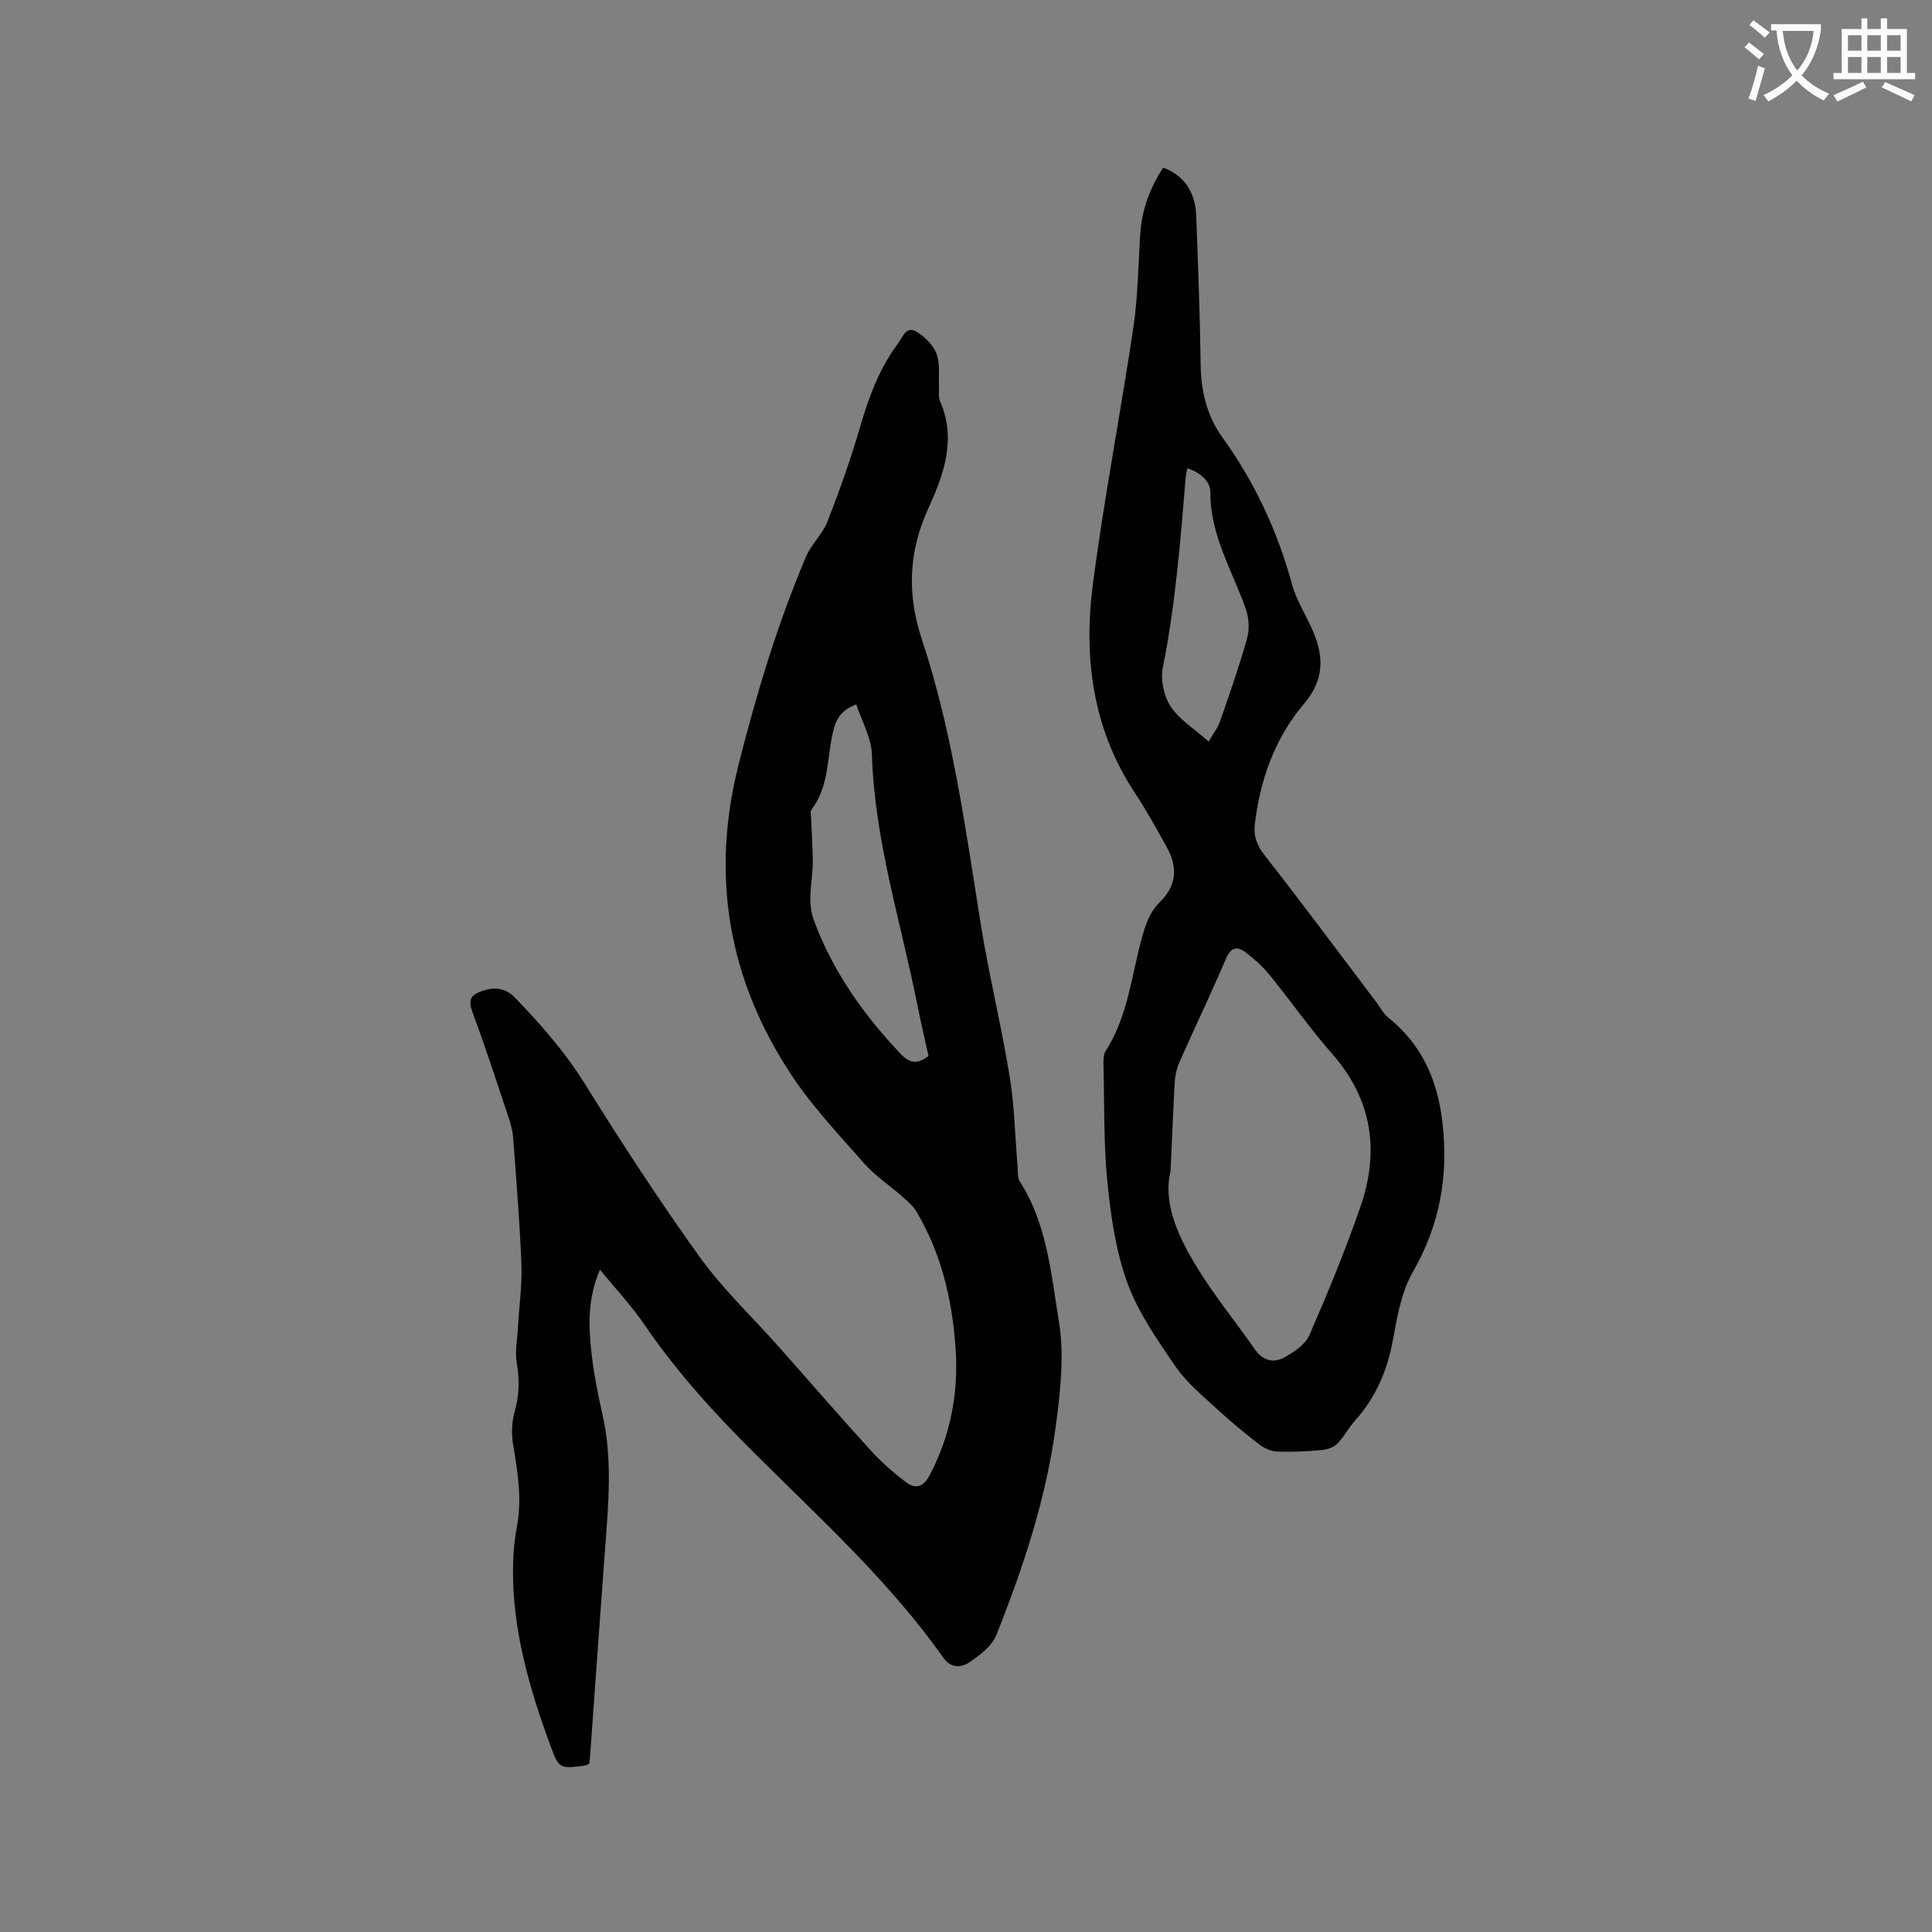 <svg enable-background="new 0 0 400 400" viewBox="0 0 400 400" xmlns="http://www.w3.org/2000/svg"><rect x="0" y="0" width="400" height="400" fill="#808080" stroke="none"/><path d="m362.1 8.8c1.1.8 2.1 1.6 3.1 2.4l-1 1.1c-1.3-1.1-2.3-2-3-2.5zm1.9 4.8c.5.2.9.4 1.4.5-.6 2.3-1.3 4.5-1.9 6.8l-1.5-.5c.8-2.1 1.4-4.3 2-6.8zm-1-9.4c1.3.9 2.4 1.8 3.4 2.5l-1 1.1c-1.4-1.2-2.4-2.1-3.2-2.6zm3.7 2.2v-1.4h10.3v1.2c-.5 3.6-1.8 6.8-4 9.4 1.5 1.6 3.4 2.8 5.7 3.8-.3.4-.7.8-1.1 1.4-2.3-1.1-4.1-2.5-5.6-4.1-1.6 1.6-3.6 3.1-5.9 4.3-.3-.5-.7-.9-1-1.3 2.4-1.1 4.4-2.5 6-4.1-1.9-2.5-3-5.6-3.3-9.3h-1.1zm8.8 0h-6.4c.3 3.3 1.3 6 3 8.2 2-2.3 3.1-5.1 3.4-8.2z" fill="#fbfcfa"/><path d="m385.3 3.8h1.3v2.2h2.8v-2.2h1.3v2.2h4.1v9.1h1.7v1.3h-16.9v-1.3h1.7v-9.1h4.1v-2.2zm.4 13.1.7 1.2c-1.8.9-3.8 1.9-6 2.9-.2-.4-.5-.8-.8-1.3 2.3-1 4.3-1.9 6.1-2.8zm-3.1-6.4h2.8v-3.2h-2.8zm0 4.6h2.8v-3.3h-2.8zm4-4.6h2.8v-3.2h-2.8zm0 4.6h2.8v-3.3h-2.8zm3.7 1.9c2.1.9 4.1 1.8 6.1 2.7l-.7 1.3c-2.2-1.1-4.2-2-6.1-2.9zm3.2-9.7h-2.8v3.2h2.8zm-2.8 7.8h2.8v-3.3h-2.8z" fill="#fbfcfa"/><g fill="#010101"><path d="m124.21 262.86c-2.6 6.09-2.36 11.69-1.75 17.24.47 4.3 1.34 8.58 2.29 12.81 2.06 9.16 1.23 18.34.54 27.55-1.08 14.38-2.08 28.76-3.12 43.14-.04.52-.11 1.03-.17 1.55-.37.16-.64.36-.93.4-5.24.67-5.34.7-7.19-4.34-4.24-11.58-7.67-23.36-7.67-35.84 0-3.06.22-6.17.79-9.17 1.11-5.77.2-11.36-.75-17.02-.37-2.2-.32-4.67.28-6.81.94-3.36 1.09-6.54.48-9.99-.44-2.49.1-5.15.24-7.74.24-4.29.86-8.6.7-12.88-.33-8.68-1.06-17.35-1.69-26.02-.1-1.35-.41-2.72-.84-4.01-2.48-7.43-4.9-14.89-7.62-22.23-.97-2.61-.21-3.6 2.14-4.37 2.57-.84 4.79-.55 6.68 1.42 5.29 5.5 10.29 11.15 14.38 17.71 7.62 12.22 15.48 24.32 23.88 36 4.8 6.67 10.9 12.42 16.38 18.6 6.33 7.13 12.56 14.35 18.98 21.4 2.19 2.41 4.68 4.59 7.27 6.57 2.01 1.54 3.65 1.1 4.99-1.45 4.37-8.33 6-17.18 5.33-26.45-.72-9.92-2.95-19.48-8.12-28.13-.72-1.2-1.9-2.17-2.97-3.12-2.59-2.29-5.55-4.23-7.81-6.79-5.25-5.96-10.77-11.81-15.13-18.41-13.05-19.75-16.72-41.21-10.84-64.38 3.71-14.61 8.02-28.98 13.91-42.84 1.1-2.59 3.44-4.66 4.45-7.27 2.52-6.47 4.85-13.05 6.79-19.72 1.79-6.16 3.99-12.06 7.85-17.22.94-1.25 1.69-3.64 3.75-2.4 1.74 1.04 3.5 2.78 4.19 4.6.79 2.08.39 4.6.51 6.93.05.94-.17 2.01.19 2.81 3.48 7.89.81 15.25-2.39 22.25-4.11 8.99-4.45 17.76-1.35 27.12 6.36 19.18 9.02 39.17 12.21 59.04 1.69 10.54 4.25 20.93 5.97 31.46.99 6.04 1.1 12.23 1.62 18.36.1 1.15-.07 2.53.5 3.41 5.62 8.8 6.45 19.06 8.06 28.85 1.18 7.13.31 14.77-.67 22.05-2 14.86-6.72 29.07-12.26 42.96-.92 2.3-3.41 4.22-5.59 5.68-1.54 1.03-3.77 1.33-5.33-.87-11.14-15.79-25.38-28.73-38.98-42.25-8.37-8.32-16.27-16.97-22.94-26.75-2.61-3.84-5.82-7.26-9.24-11.44zm68.02-44.25c-.74-3.39-1.57-6.88-2.27-10.39-3.42-17.3-8.9-34.2-9.45-52.05-.11-3.47-2.11-6.89-3.23-10.33-3.43 1.27-4.3 3.36-4.89 6.04-1.17 5.3-.79 11.05-4.36 15.71-.34.45-.1 1.38-.08 2.08.1 2.82.28 5.64.33 8.45.07 4.16-1.34 8.23.26 12.52 3.92 10.53 10.22 19.39 17.86 27.48 1.89 2.01 3.54 2.34 5.83.49z"/><path d="m240.83 34.72c4.24 1.5 6.66 5.01 6.84 9.95.37 10.28.78 20.55.91 30.83.07 5.49 1.33 10.66 4.46 14.99 6.71 9.31 11.44 19.43 14.46 30.48.93 3.42 3 6.53 4.4 9.84 2.24 5.32 2.23 10.02-1.95 14.94-6 7.07-9.07 15.71-10.16 24.96-.28 2.39.45 4.34 2.05 6.38 7.83 10 15.4 20.2 23.06 30.33.83 1.09 1.47 2.41 2.51 3.24 6.9 5.53 10.16 12.8 11.2 21.47 1.33 11.12-.42 21.34-6.08 31.18-2.35 4.08-3.24 9.16-4.1 13.91-1.17 6.44-3.55 12.1-7.93 16.96-1.34 1.49-2.27 3.37-3.68 4.77-.78.77-2.17 1.19-3.33 1.29-3.04.26-6.11.42-9.15.28-1.26-.06-2.66-.72-3.69-1.51-3.08-2.39-6.1-4.88-8.96-7.53-2.93-2.72-6.12-5.34-8.34-8.59-3.75-5.5-7.7-11.14-9.95-17.31-2.39-6.56-3.41-13.76-4.12-20.77-.8-8-.62-16.09-.81-24.15-.02-1.03-.07-2.28.44-3.07 4.74-7.34 5.36-15.99 7.69-24.07.75-2.58 1.57-4.84 3.59-6.83 3.39-3.33 3.71-7.09 1.36-11.33-2.11-3.8-4.21-7.61-6.6-11.23-8.77-13.28-10.66-28.07-8.67-43.31 2.32-17.74 5.74-35.33 8.37-53.03.95-6.37 1.01-12.88 1.42-19.33.33-4.96 1.93-9.47 4.76-13.74zm1.52 207.76c-1.56 6.31 1.31 12.93 4.94 19.03 3.72 6.25 8.38 11.93 12.56 17.91 1.62 2.33 3.87 2.83 6.06 1.62 2-1.11 4.34-2.67 5.19-4.62 3.8-8.72 7.44-17.54 10.55-26.53 4-11.54 2.49-22.25-5.87-31.74-4.54-5.16-8.49-10.84-12.83-16.18-1.45-1.78-3.19-3.37-5.02-4.77-1.67-1.29-3.04-1.2-4.08 1.23-3.08 7.2-6.46 14.27-9.64 21.42-.54 1.22-.89 2.61-.97 3.95-.35 5.82-.56 11.65-.89 18.68zm3.5-145.53c-.15.7-.31 1.18-.35 1.68-1.09 13.28-2.14 26.55-4.76 39.67-.5 2.51.25 5.87 1.66 8.01 1.8 2.72 4.88 4.59 7.84 7.22.9-1.57 1.88-2.79 2.36-4.19 1.98-5.69 3.97-11.39 5.6-17.19.52-1.84.39-4.16-.25-5.99-2.75-7.93-7.37-15.23-7.35-24.08.02-2.54-2.09-4.21-4.75-5.13z"/></g></svg>